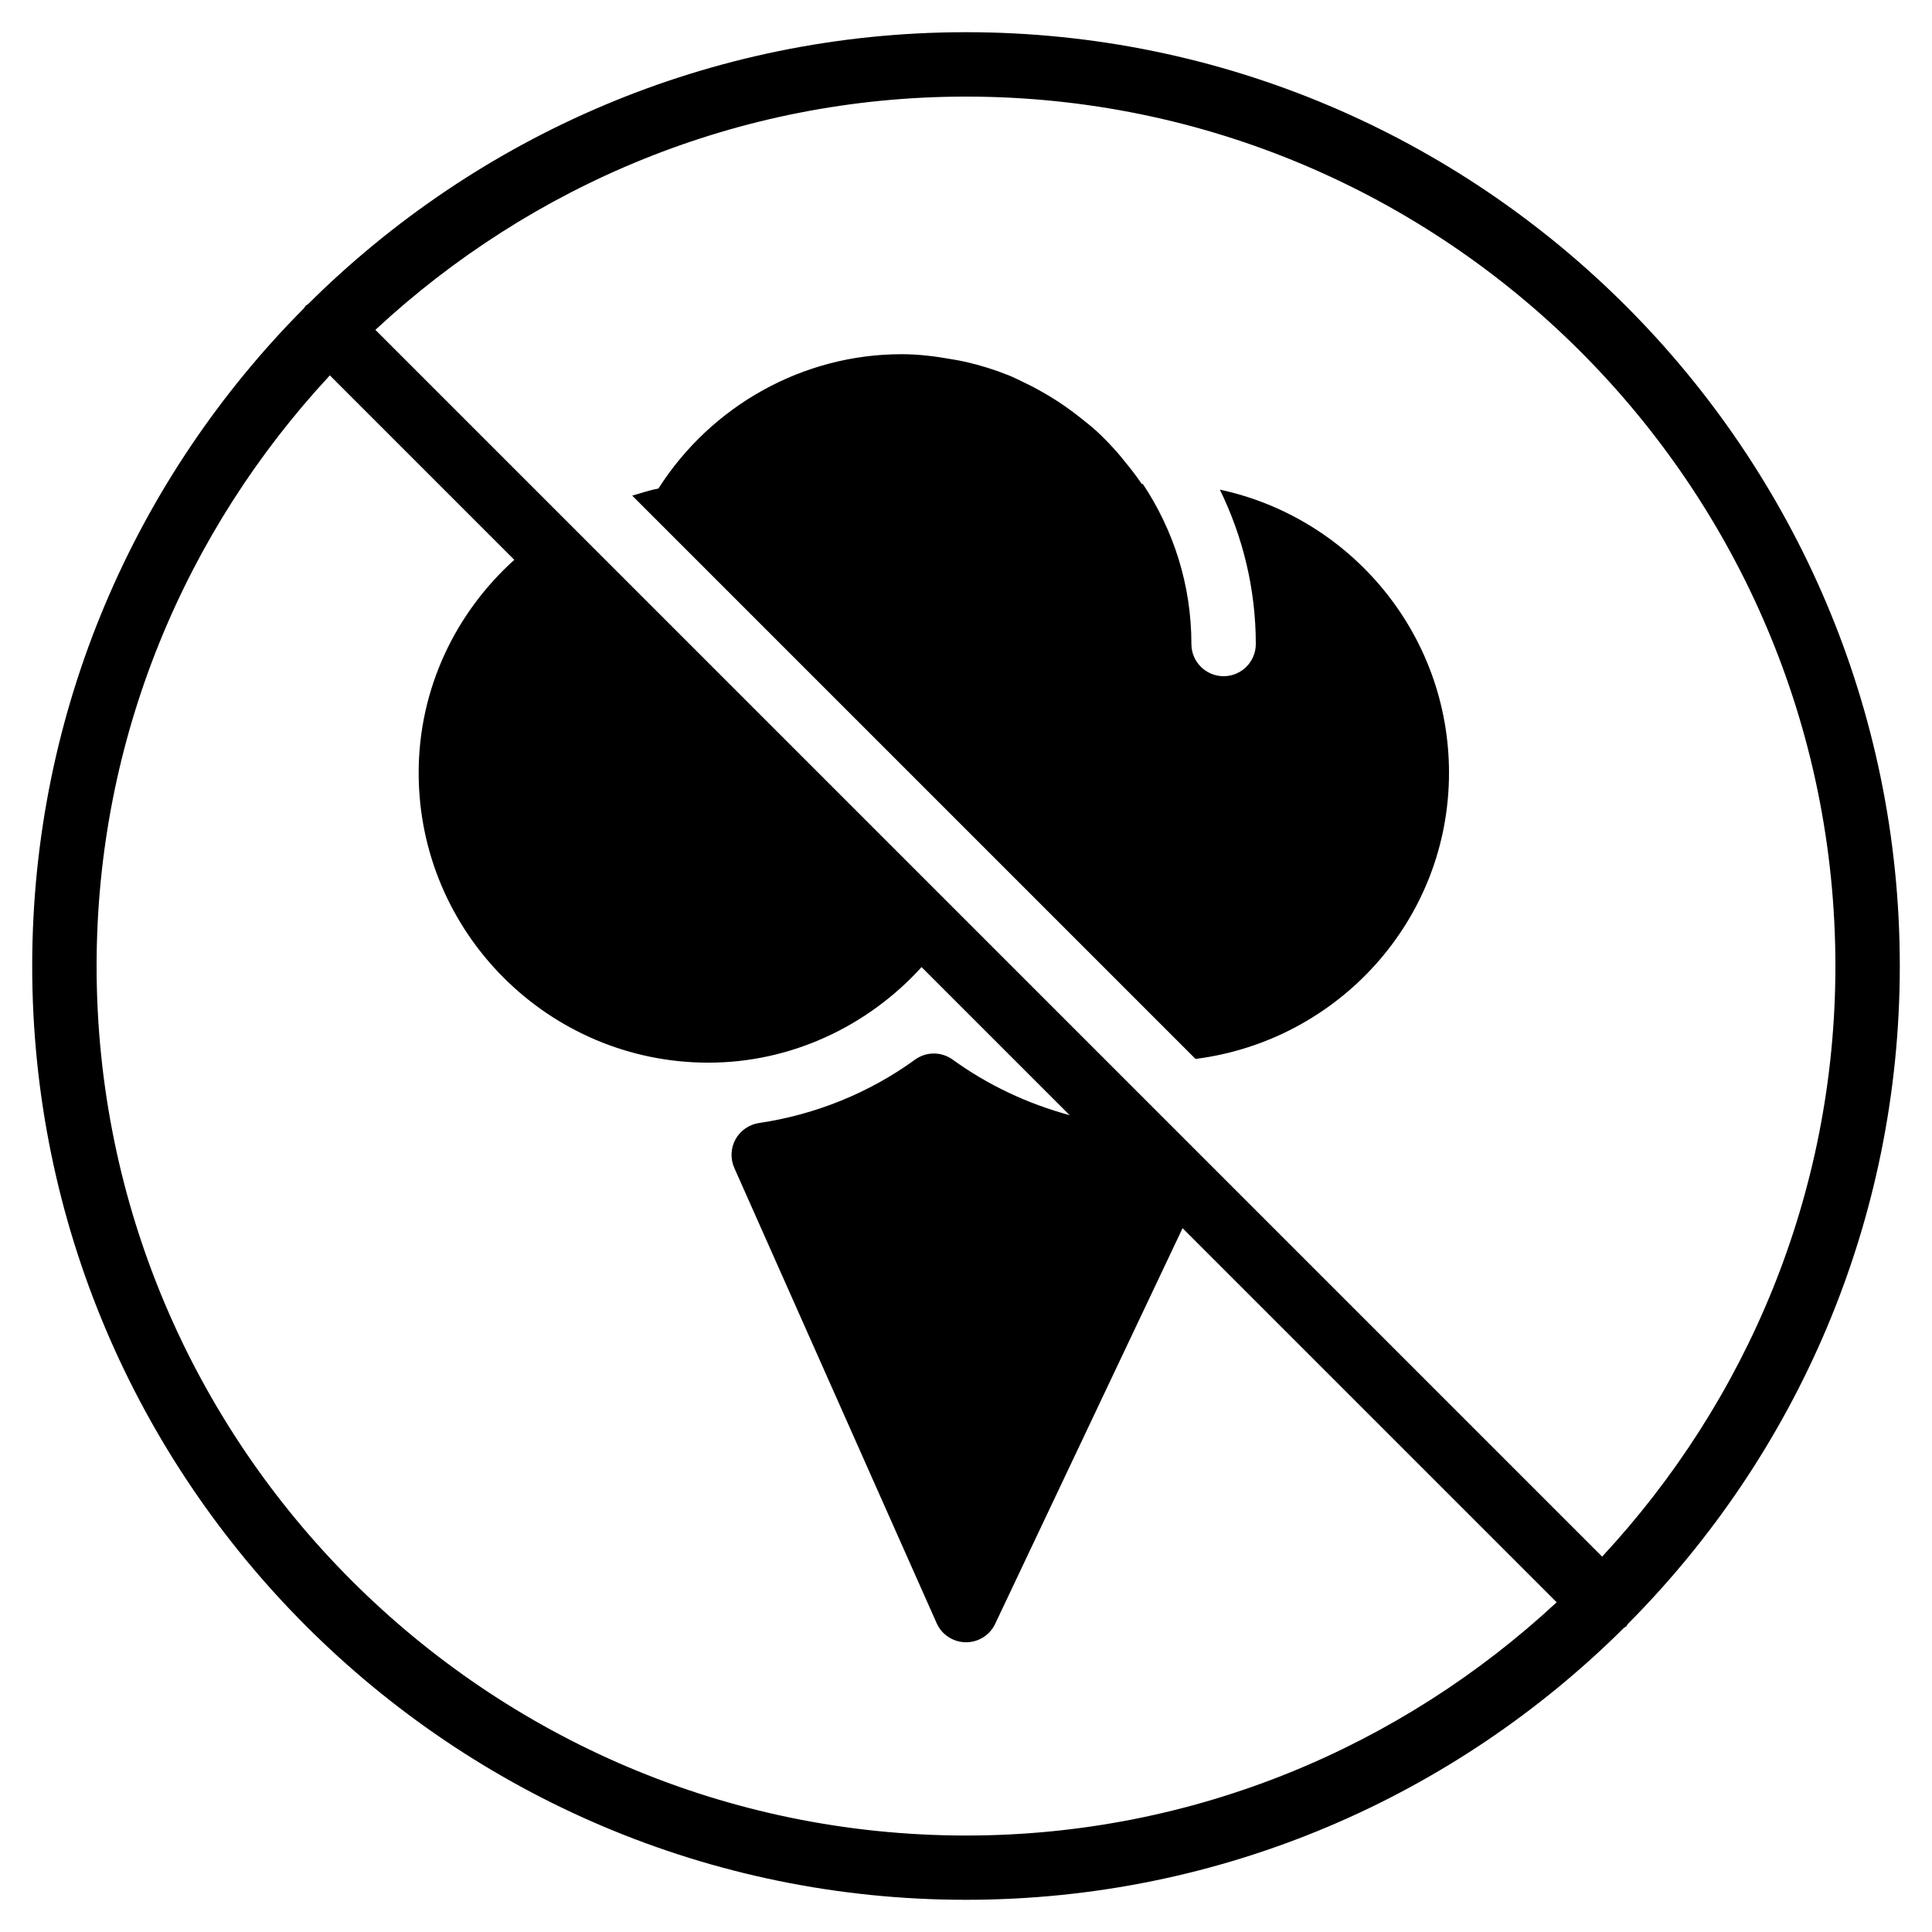 <?xml version="1.0" encoding="iso-8859-1"?>
<!-- Generator: Adobe Illustrator 19.0.0, SVG Export Plug-In . SVG Version: 6.00 Build 0)  -->
<svg version="1.1" id="Layer_1" xmlns="http://www.w3.org/2000/svg" xmlns:xlink="http://www.w3.org/1999/xlink" x="0px" y="0px"
	 viewBox="0 0 30 30" style="enable-background:new 0 0 30 30;" xml:space="preserve">
<g>
	<g>
		<path d="M18.942,7.603C19.296,8.329,19.5,9.14,19.5,10c0,0.276-0.224,0.5-0.5,0.5s-0.5-0.224-0.5-0.5
			c0-0.919-0.279-1.772-0.754-2.485c-0.006,0.001-0.01,0-0.016,0.001c-0.084-0.126-0.177-0.243-0.272-0.359
			c-0.035-0.043-0.069-0.087-0.106-0.128c-0.103-0.117-0.211-0.23-0.325-0.335c-0.076-0.07-0.158-0.132-0.238-0.197
			c-0.157-0.126-0.321-0.242-0.493-0.345c-0.119-0.071-0.24-0.139-0.366-0.199c-0.09-0.044-0.179-0.089-0.272-0.127
			c-0.214-0.085-0.436-0.155-0.664-0.207c-0.068-0.016-0.137-0.027-0.205-0.039C14.532,5.534,14.27,5.5,14,5.5
			c-1.526,0-2.952,0.793-3.777,2.087c-0.14,0.024-0.271,0.072-0.406,0.109l8.747,8.747C20.777,16.162,22.5,14.288,22.5,12
			C22.5,9.842,20.972,8.038,18.942,7.603z M15,0.5c-3.982,0-7.593,1.615-10.216,4.222c-0.012,0.01-0.026,0.014-0.037,0.025
			S4.732,4.772,4.722,4.784C2.115,7.407,0.5,11.018,0.5,15c0,7.995,6.505,14.5,14.5,14.5c3.982,0,7.593-1.615,10.216-4.222
			c0.012-0.01,0.026-0.014,0.037-0.025c0.011-0.011,0.015-0.026,0.025-0.037C27.885,22.593,29.5,18.982,29.5,15
			C29.5,7.005,22.995,0.5,15,0.5z M15.001,28.502C7.556,28.5,1.5,22.444,1.5,15c0-3.542,1.382-6.76,3.622-9.171l2.864,2.864
			c-0.913,0.823-1.485,2.002-1.485,3.308c0,2.481,2.019,4.5,4.5,4.5c1.27,0,2.466-0.555,3.309-1.484l2.299,2.299
			c-0.643-0.174-1.261-0.461-1.814-0.861c-0.176-0.128-0.412-0.128-0.588,0c-0.708,0.514-1.545,0.854-2.421,0.983
			c-0.154,0.023-0.289,0.117-0.365,0.253c-0.075,0.137-0.082,0.301-0.019,0.444l3.142,7.069c0.079,0.179,0.256,0.294,0.451,0.297
			h0.006c0.193,0,0.369-0.111,0.452-0.286l2.91-6.144l5.809,5.809C21.761,27.12,18.543,28.502,15.001,28.502z M24.878,24.171
			l-6.083-6.083L8.804,8.097L5.829,5.122C8.24,2.882,11.458,1.5,15,1.5c7.444,0,13.5,6.056,13.5,13.5
			C28.5,18.542,27.118,21.76,24.878,24.171z"/>
	</g>
</g>
</svg>
